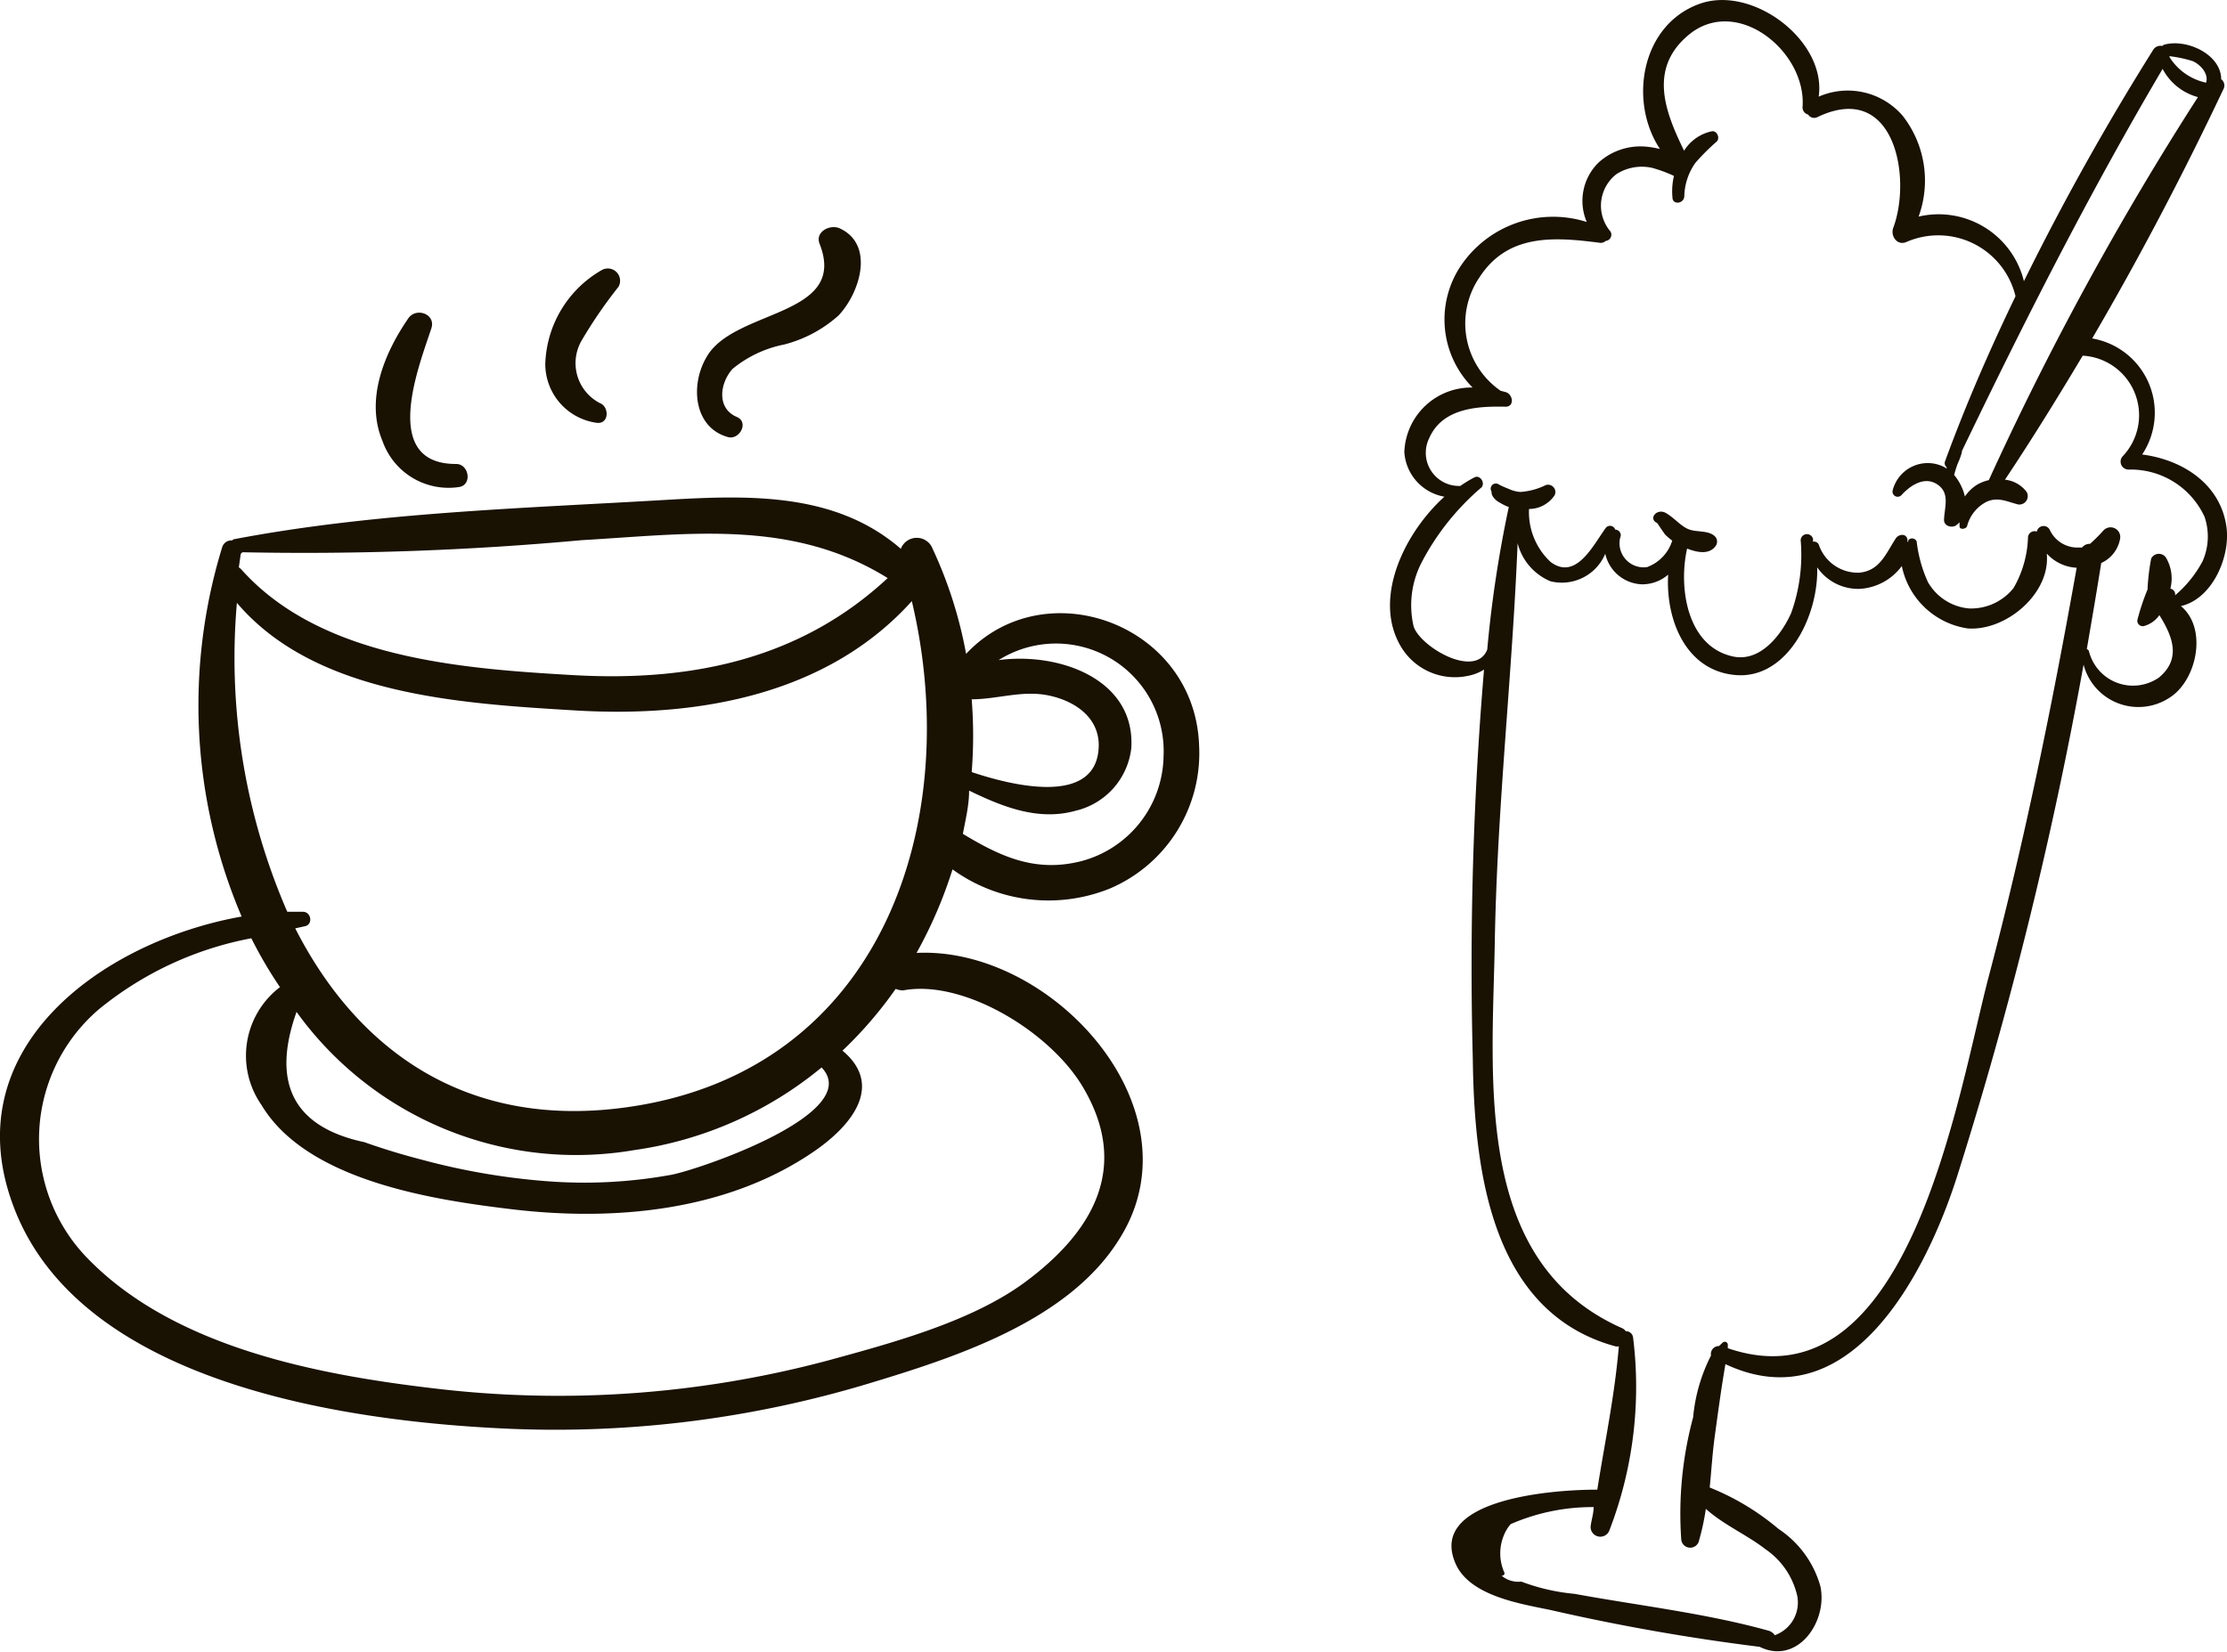 <svg xmlns="http://www.w3.org/2000/svg" viewBox="0 0 103.41 76.75"><defs><style>.cls-1{fill:#191102;}</style></defs><title>icone-sucos-sidenavldpi</title><g id="Camada_2" data-name="Camada 2"><g id="Camada_1-2" data-name="Camada 1"><path class="cls-1" d="M101.27,28.15c1.45-.33,2.29-2.26,2.12-3.64-.26-2-2-3.15-3.92-3.4a3.5,3.5,0,0,0-2.32-5.39c2.21-3.78,4.26-7.7,6.09-11.57a.36.36,0,0,0-.1-.47c0-1.13-1.56-1.89-2.63-1.61a.15.15,0,0,0-.09.06h-.06a.39.39,0,0,0-.38.19,119.81,119.81,0,0,0-6,10.74,4.08,4.08,0,0,0-4.89-3,4.89,4.89,0,0,0-.73-4.67,3.36,3.36,0,0,0-3.91-.9C84.83,1.88,81.33-.75,78.86.2c-2.66,1-3.24,4.52-1.78,6.72a4.32,4.32,0,0,0-.66-.11,2.9,2.9,0,0,0-2.18.73,2.49,2.49,0,0,0-.56,2.77,5.17,5.17,0,0,0-5.89,2.1A4.48,4.48,0,0,0,68.38,18a3.11,3.11,0,0,0-3.17,3,2.25,2.25,0,0,0,1.86,2.07c-1.85,1.68-3.25,4.6-2.12,6.78a2.92,2.92,0,0,0,3.22,1.54,2.16,2.16,0,0,0,.74-.29,164.7,164.7,0,0,0-.52,18.13c.07,5.07.82,11.71,6.61,13.3a.33.33,0,0,0,.17,0c-.19,2.28-.65,4.44-1,6.66-2.38,0-7.89.52-6.57,3.46.67,1.48,3,1.84,4.4,2.13a97.17,97.17,0,0,0,9.71,1.71c1.74.86,3.17-1.15,2.82-2.81a4.73,4.73,0,0,0-1.95-2.67,11.64,11.64,0,0,0-3.19-1.92c.08-.81.13-1.64.24-2.42.15-1.1.3-2.21.49-3.31,5.77,2.71,9.33-4.22,10.77-8.76a191.16,191.16,0,0,0,5.86-23.73,2.63,2.63,0,0,0,4,1.53C102,31.61,102.53,29.2,101.27,28.15Zm-.53-25.54a5.77,5.77,0,0,1,1.08.23c.34.15.75.57.62,1a2.65,2.65,0,0,1-1.7-1.19Zm-.32.59a2.62,2.62,0,0,0,1.64,1.31A142,142,0,0,0,92.35,22.3a2,2,0,0,0-.54.21,1.88,1.88,0,0,0-.57.55,2.47,2.47,0,0,0-.5-1,5.6,5.6,0,0,1,.17-.54A3,3,0,0,0,91.1,21s0,0,0-.05C94,14.92,97,9,100.42,3.2ZM92.34,45.38C90.9,50.86,88.65,65.5,80.23,62.62l0-.14a.14.14,0,0,0-.21-.14c-.08.06-.13.12-.2.18a.37.37,0,0,0-.37.44,7.86,7.86,0,0,0-.83,2.87,17.2,17.2,0,0,0-.55,5.7.42.42,0,0,0,.83,0,10.94,10.94,0,0,0,.31-1.45c.8.73,1.93,1.22,2.76,1.87a3.58,3.58,0,0,1,1.44,2,1.61,1.61,0,0,1-1,2,.5.5,0,0,0-.29-.21c-2.91-.81-6-1.16-9-1.71a9.42,9.42,0,0,1-2.48-.57,1.2,1.2,0,0,1-.92-.28.11.11,0,0,0,.12-.17,2.19,2.19,0,0,1,0-1.72,1.74,1.74,0,0,1,.31-.5A9.47,9.47,0,0,1,74,70c0,.28-.09.55-.13.83a.45.45,0,0,0,.85.28,18.51,18.51,0,0,0,1.11-9,.33.33,0,0,0-.34-.28.41.41,0,0,0-.19-.15c-6.92-3.08-6-11.58-5.89-17.91s.81-12.36,1.06-18.54A2.61,2.61,0,0,0,72,27a2.19,2.19,0,0,0,2.54-1.28,1.81,1.81,0,0,0,1.72,1.42,1.84,1.84,0,0,0,1.2-.45c-.12,2.1.82,4.44,3.09,4.66,2.42.24,3.9-2.72,3.83-5a2.31,2.31,0,0,0,2,1,2.62,2.62,0,0,0,1.93-1.06,3.67,3.67,0,0,0,3.07,2.9c1.79.12,3.85-1.64,3.66-3.48a2,2,0,0,0,1.39.66h0C95.29,32.77,94,39.11,92.34,45.38Zm7.91-13.91A2.11,2.11,0,0,1,97,30.25a.14.14,0,0,0-.1-.1c.23-1.34.46-2.67.67-4A1.53,1.53,0,0,0,98.45,25a.45.45,0,0,0-.77-.37,7.48,7.48,0,0,1-.63.63.45.45,0,0,0-.37.17l-.15,0a1.41,1.41,0,0,1-1.34-.8.32.32,0,0,0-.61.06.31.31,0,0,0-.41.24,5,5,0,0,1-.67,2.38,2.52,2.52,0,0,1-2.07.95,2.44,2.44,0,0,1-1.91-1.23A6.25,6.25,0,0,1,89,25.15a.23.23,0,0,0-.38-.07s0,.07-.05.1a.68.68,0,0,0,0-.14c-.07-.29-.44-.23-.56,0-.45.69-.73,1.48-1.69,1.56a1.91,1.91,0,0,1-1.86-1.29.24.24,0,0,0-.27-.15.56.56,0,0,1,0-.12.29.29,0,0,0-.57.12,8,8,0,0,1-.45,3.32c-.45,1-1.44,2.32-2.75,2-2.11-.5-2.48-3.23-2.08-5,.44.17,1,.3,1.31-.1a.35.35,0,0,0,0-.45c-.29-.31-.84-.2-1.22-.34s-.69-.55-1.09-.77-.83.27-.38.48h0c.11.18.34.5.36.53a3,3,0,0,0,.33.28,1.91,1.91,0,0,1-1.17,1.23,1.12,1.12,0,0,1-1.25-1.36A.26.26,0,0,0,75,24.6a.25.25,0,0,0-.42-.1C74,25.27,73.2,27,72,26.1a3.16,3.16,0,0,1-1-2.46A1.43,1.43,0,0,0,72.19,23a.34.34,0,0,0-.41-.47,3.15,3.15,0,0,1-1.19.32,1.56,1.56,0,0,1-.55-.15,4.54,4.54,0,0,1-.43-.19.24.24,0,0,0-.35.32c0-.05,0,0,0,.07a.44.44,0,0,0,.06.16.84.84,0,0,0,.33.29,2.22,2.22,0,0,0,.41.2c-.46,2.16-.8,4.38-1,6.62-.55,1.38-3.12-.13-3.42-1.08a4.33,4.33,0,0,1,.39-3,11.68,11.68,0,0,1,2.76-3.45c.19-.2-.06-.6-.32-.47a5.81,5.81,0,0,0-.66.4,1.54,1.54,0,0,1-1.44-2.23c.61-1.38,2.22-1.48,3.54-1.45.42,0,.36-.57,0-.68l-.23-.06a3.8,3.8,0,0,1-1-5.24C70,10.84,72.16,11,74.31,11.28a.34.34,0,0,0,.25-.09.29.29,0,0,0,.22-.44,1.85,1.85,0,0,1,.29-2.67,2.19,2.19,0,0,1,1.66-.28,6.68,6.68,0,0,1,1,.37,3.08,3.08,0,0,0-.07,1c0,.36.53.3.55-.05a2.79,2.79,0,0,1,.51-1.55,10,10,0,0,1,1-1c.16-.17,0-.52-.24-.47A2,2,0,0,0,78.2,7c-.86-1.76-1.65-3.75.13-5.31,2.25-2,5.58.69,5.37,3.3a.34.34,0,0,0,.26.33.33.33,0,0,0,.43.12c3.58-1.72,4.4,2.8,3.52,5.15-.13.36.17.82.59.66a3.69,3.69,0,0,1,5.09,2.51c-1.21,2.51-2.32,5.06-3.27,7.66a.24.24,0,0,0,.07.28s0,0,0,.07l-.06-.05a1.68,1.68,0,0,0-2.45,1.08.24.24,0,0,0,.41.2c.41-.45,1.07-.9,1.67-.5s.33,1.05.31,1.65c0,.28.34.38.55.26a1.29,1.29,0,0,0,.17-.15l0,.18c0,.19.31.13.35,0a1.76,1.76,0,0,1,.92-1.14c.52-.23.94,0,1.45.13a.39.39,0,0,0,.39-.59,1.45,1.45,0,0,0-1-.56c1.24-1.86,2.44-3.8,3.61-5.76a2.77,2.77,0,0,1,1.84,4.69.37.37,0,0,0,.31.6,3.77,3.77,0,0,1,3.51,2.2,2.84,2.84,0,0,1-.09,2.05A5.37,5.37,0,0,1,101,27.65a.27.27,0,0,0-.22-.31h0a1.9,1.9,0,0,0-.21-1.45.4.4,0,0,0-.68.05,9.93,9.93,0,0,0-.17,1.44,10.6,10.6,0,0,0-.47,1.41.25.25,0,0,0,.33.28,1.28,1.28,0,0,0,.69-.5C100.86,29.52,101.32,30.58,100.25,31.47Z"/><path class="cls-1" d="M51.56,41.26a6.83,6.83,0,0,0,4.12-6.63c-.19-5.63-7.14-8.18-10.82-4.26a20,20,0,0,0-1.61-5,.79.79,0,0,0-1.42.12c-3-2.6-6.95-2.5-10.77-2.28-6.7.4-13.62.58-20.22,1.84,0,0,0,0-.06.05a.45.45,0,0,0-.47.34,25,25,0,0,0,.91,17.13C4.68,43.74-2.22,48.77.68,56.17,3.84,64.26,16,66,23.39,66.35a50.35,50.35,0,0,0,17.08-2.13C44.5,63,49.68,61.3,52,57.51c3.75-6-3.15-13.56-9.44-13.25a20.83,20.83,0,0,0,1.67-3.88A7.6,7.6,0,0,0,51.56,41.26Zm-6.44-8.78c1.19,0,2.34-.43,3.56-.18s2.32,1,2.34,2.28c0,3-4.27,1.83-5.9,1.28A21.19,21.19,0,0,0,45.12,32.48ZM45,36.72c1.54.75,3.21,1.42,4.93.94a3.38,3.38,0,0,0,2.6-2.9c.21-3.2-3.33-4.48-6.16-4.1a5,5,0,0,1,7.66,4.45A5.13,5.13,0,0,1,50.2,40c-2.13.54-3.75-.22-5.49-1.27C44.85,38,45,37.38,45,36.72ZM11.25,25.65A141,141,0,0,0,27,25.09c5-.29,9.78-1,14.22,1.76h0c-4,3.72-9,4.82-14.55,4.51-5.24-.3-11.8-.78-15.49-4.94l-.09-.07.09-.63A.22.22,0,0,0,11.25,25.65ZM41.94,46c2.77-.52,6.77,1.88,8.32,4.45,2.3,3.83.39,6.84-2.66,9.1-2.49,1.84-6.19,2.83-9.19,3.65A48.54,48.54,0,0,1,20.1,64.48c-5.42-.64-12-1.91-16-6a7.93,7.93,0,0,1,.49-11.6,15.78,15.78,0,0,1,7.08-3.3A20.09,20.09,0,0,0,13,45.85a4,4,0,0,0-.86,5.47c2.12,3.55,8.06,4.42,11.66,4.85,4.72.56,9.91.09,13.94-2.65,1.91-1.29,3.27-3.15,1.38-4.72a18.8,18.8,0,0,0,2.47-2.87A.87.87,0,0,0,41.94,46ZM13.77,47a16,16,0,0,0,15.67,6.42,17.5,17.5,0,0,0,8.71-3.84c2.06,2.16-6,4.85-7.06,5a22.52,22.52,0,0,1-5.74.28,31.44,31.44,0,0,1-5.78-1c-.89-.23-1.78-.5-2.65-.81C13.63,52.35,12.59,50.31,13.77,47ZM29.3,51.4c-7.66,1.15-12.74-2.68-15.59-8.28l.45-.1c.39-.08.29-.67-.09-.67s-.48,0-.73,0A29.56,29.56,0,0,1,11,28c3.65,4.3,10.44,4.68,15.75,5,5.75.34,11.7-.76,15.59-5.08C44.75,38.05,41.06,49.64,29.3,51.4Z"/><path class="cls-1" d="M21.17,21.55c-3.54,0-1.71-4.56-1.14-6.3.22-.67-.72-1-1.08-.45-1.1,1.6-2,3.76-1.19,5.68a3.25,3.25,0,0,0,3.56,2.14C21.94,22.52,21.78,21.54,21.17,21.55Z"/><path class="cls-1" d="M28.72,13.32a.57.57,0,0,0-.77-.78,5.21,5.21,0,0,0-2.63,4.37,2.76,2.76,0,0,0,2.4,2.73c.57.06.58-.75.13-.92A2.09,2.09,0,0,1,27,15.83,21.51,21.51,0,0,1,28.72,13.32Z"/><path class="cls-1" d="M39,10.61c-.45-.21-1.17.15-.94.72,1.34,3.42-4,3-5.26,5.27-.76,1.3-.58,3.26,1,3.7.54.15,1-.7.4-.94-.94-.41-.77-1.58-.18-2.23A5.44,5.44,0,0,1,36.42,16a6.06,6.06,0,0,0,2.51-1.34C39.93,13.61,40.63,11.37,39,10.61Z"/></g></g></svg>
